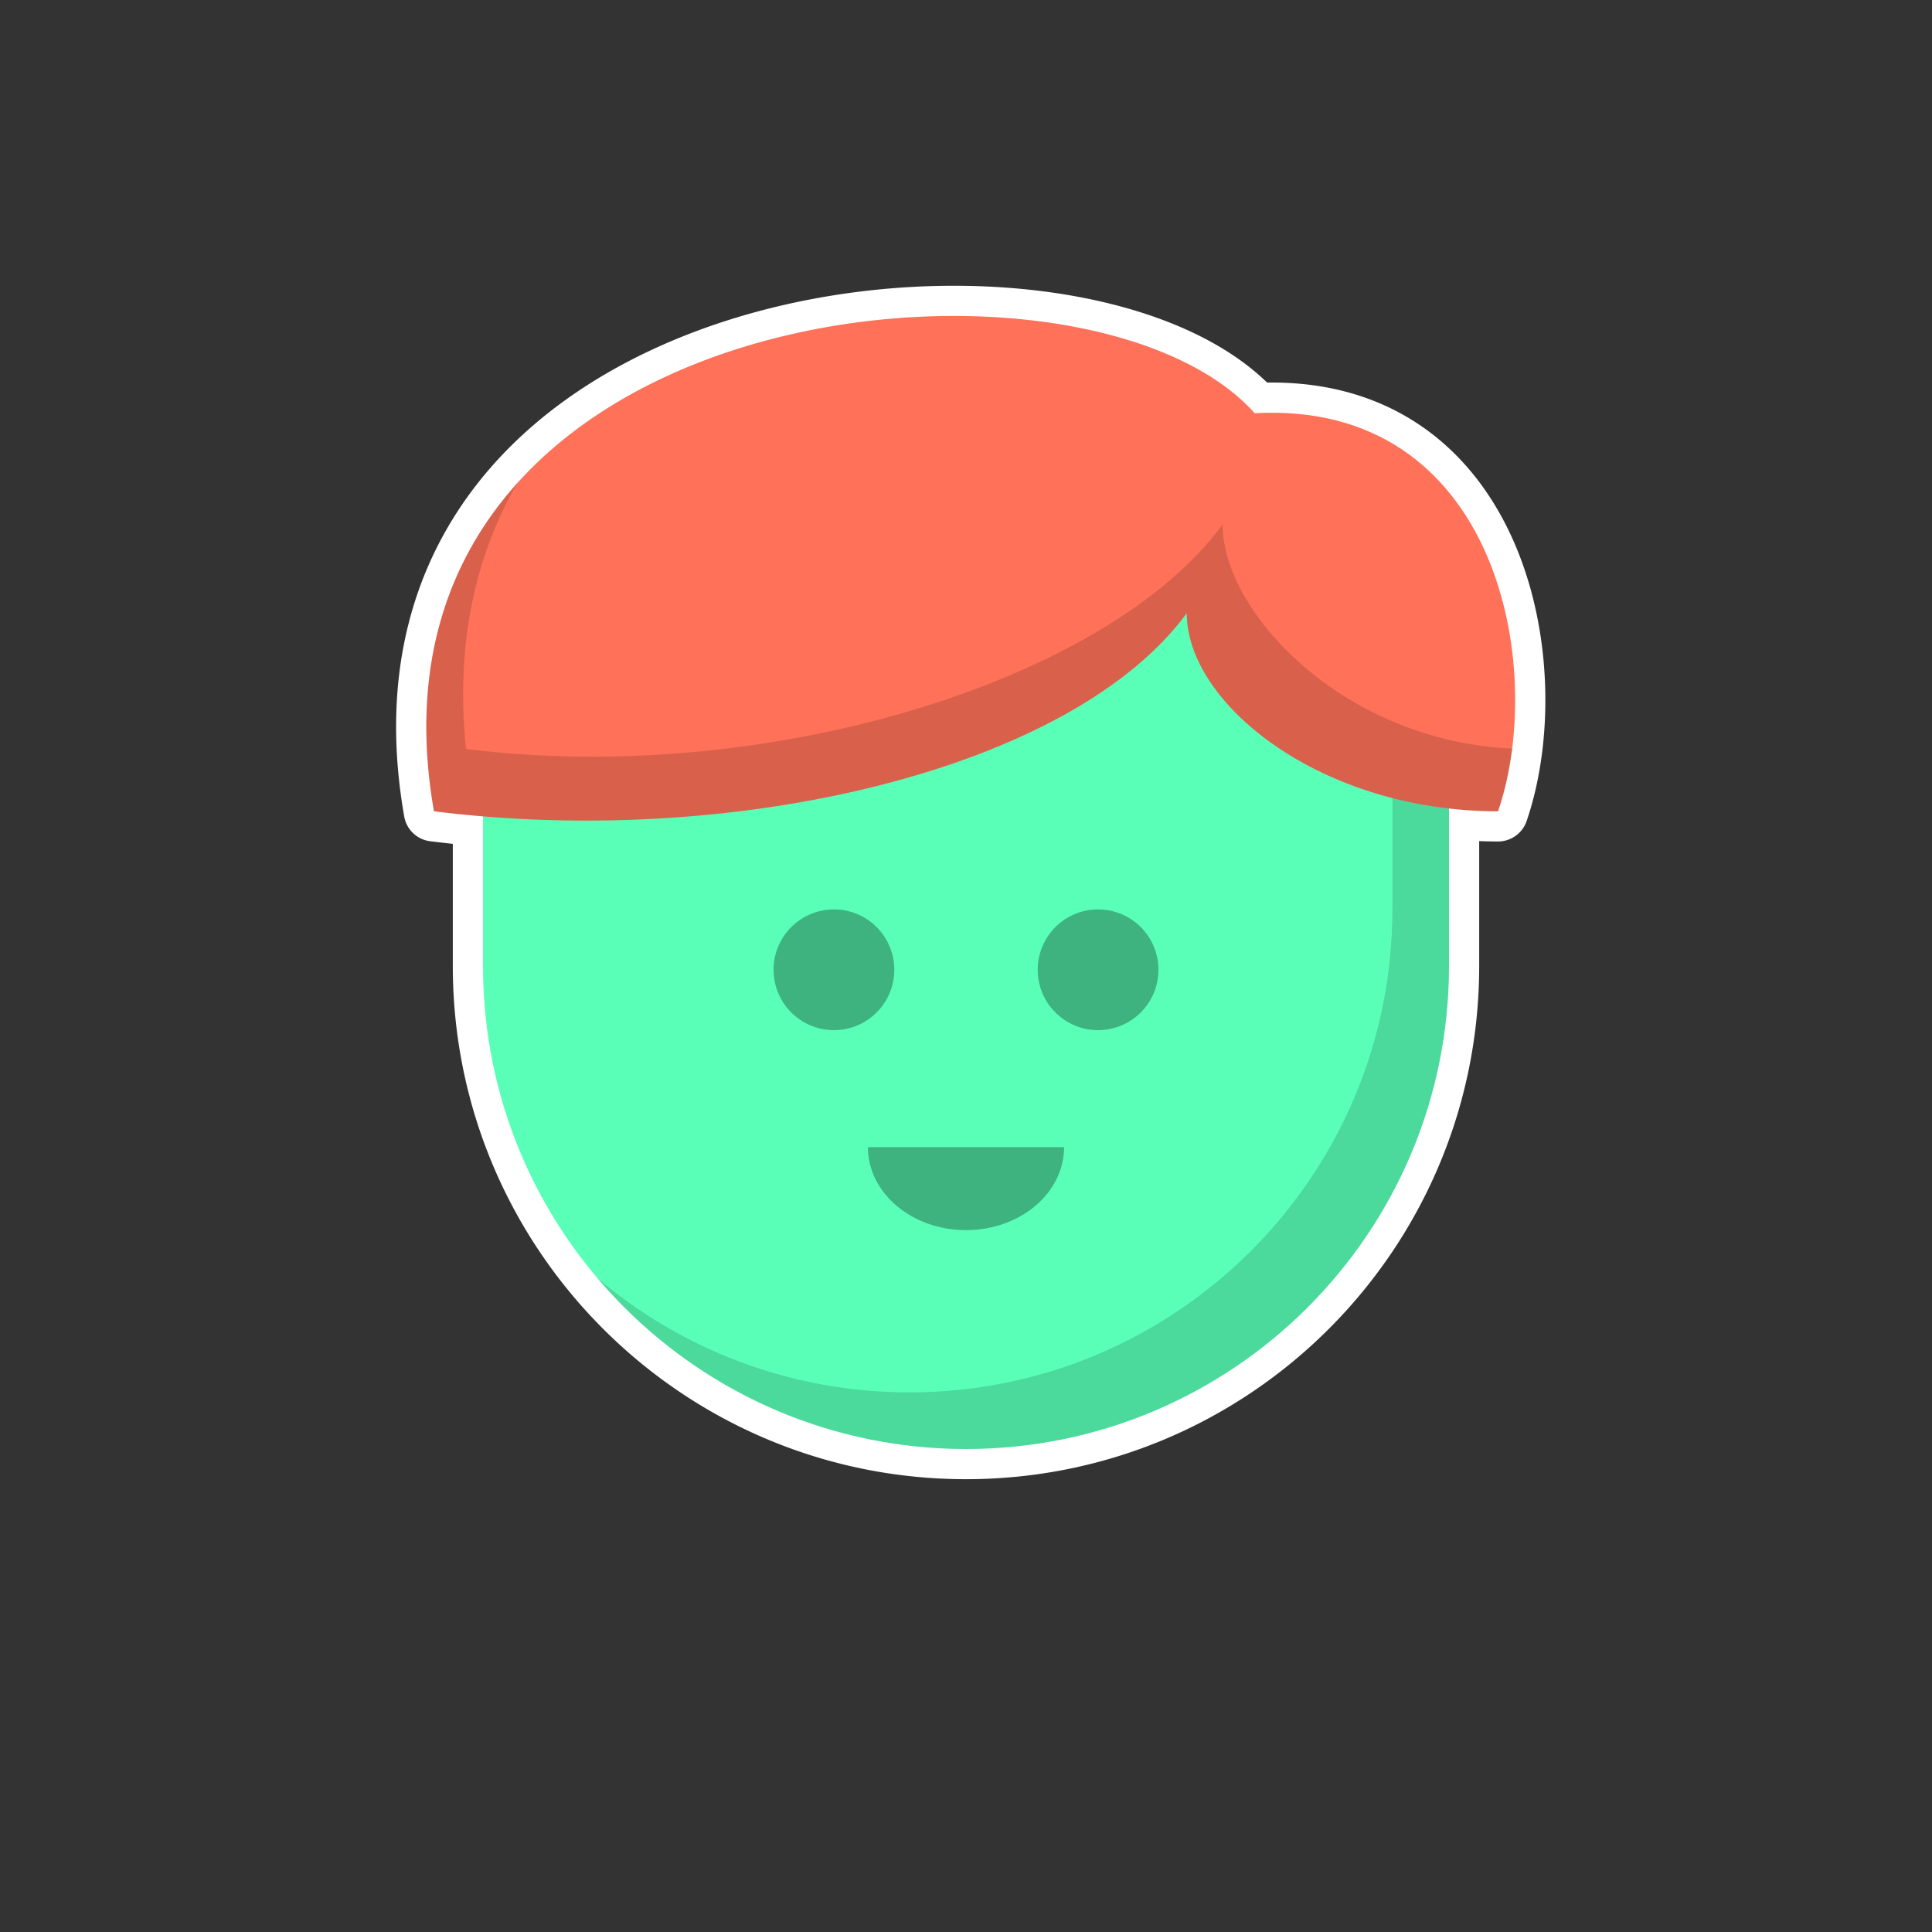 <svg xmlns="http://www.w3.org/2000/svg" width="512" height="512" fill="none" xmlns:v="https://vecta.io/nano"><rect width="100%" height="100%" fill="#333333" stroke="none"/><path fill-rule="evenodd" d="M128 216.348c-4.353-.36-8.7-.81-13-1.348C91 78.018 287 58.5 332.5 109.5 397 106 410 177 397 215c-4.442 0-8.782-.255-13-.736V256c0 70.692-57.308 128-128 128s-128-57.308-128-128v-39.652z" fill="#ff7259"/><path d="M115 215l-7.88 1.38c.607 3.462 3.4 6.122 6.888 6.558L115 215zm13 1.348h8c0-4.162-3.192-7.63-7.34-7.973l-.66 7.973zM332.5 109.5l-5.97 5.326c1.62 1.814 3.975 2.794 6.404 2.662l-.434-7.988zM397 215v8c3.42 0 6.462-2.175 7.57-5.41L397 215zm-13-.736l.907-7.95c-2.265-.258-4.532.462-6.233 1.98a8 8 0 0 0-2.674 5.969h8zm-269.993 8.674c4.423.553 8.87 1.013 13.333 1.383l1.32-15.946c-4.244-.35-8.47-.79-12.67-1.313l-1.984 15.876zM338.47 104.174c-13.234-14.834-36.28-23.593-61.484-26.901-25.504-3.347-54.664-1.323-81.614 6.825-26.92 8.139-52.223 22.579-69.237 44.558-17.188 22.204-25.375 51.424-19.015 87.723l15.76-2.76c-5.64-32.19 1.673-56.78 15.907-75.168 14.408-18.612 36.45-31.55 61.216-39.037 24.738-7.479 51.61-9.333 74.9-6.277 23.593 3.096 42.1 11.021 51.626 21.689l11.94-10.652zm66.1 113.415c7.117-20.802 7.102-50.13-3.432-74.118-5.324-12.125-13.47-23.183-25.067-30.953-11.664-7.816-26.32-11.966-44.003-11.006l.867 15.976c14.567-.8 25.723 2.622 34.23 8.322 8.576 5.746 14.96 14.157 19.324 24.094 8.84 20.136 8.826 45.308 2.943 62.506l15.138 5.18zm-21.475 4.623c4.515.516 9.158.788 13.906.788v-16c-4.137 0-8.174-.237-12.092-.685l-1.814 15.897zM376 214.264V256h16v-41.736h-16zM376 256c0 66.274-53.726 120-120 120v16c75.1 0 136-60.9 136-136h-16zM256 376c-66.274 0-120-53.726-120-120h-16c0 75.1 60.9 136 136 136v-16zM136 256v-39.652h-16V256h16z" fill="#fff"/><path d="M128 176c0-26.5 21.5-48 48-48h160c26.5 0 48 21.5 48 48v80c0 70.692-57.308 128-128 128s-128-57.308-128-128v-80z" fill="#59ffb7"/><g fill-rule="evenodd"><path d="M158.3 338.7c23.48 27.7 58.535 45.3 97.7 45.3 70.692 0 128-57.308 128-128v-80c0-17.095-8.937-32.103-22.393-40.607C366.3 142.804 369 151.586 369 161v80c0 70.692-57.308 128-128 128-31.528 0-60.393-11.4-82.7-30.3z" fill="#000" fill-opacity=".15"/><path d="M115 215c80 10 169-11 199.5-52.5 0 24 35.5 52.5 82.5 52.5 13-38 0-109-64.5-105.5C287 58.5 91 78.018 115 215z" fill="#ff7259"/><path d="M324 139c-30.5 41.5-120.5 69.482-200.5 59.482-2.853-27.987 2.558-51.468 13.646-70.53-18.8 20.856-28.716 49.55-22.146 87.048 80 10 169-11 199.5-52.5 0 24 35.5 52.5 82.5 52.5 1.725-5.04 2.992-10.663 3.742-16.615C355.96 196.33 324 162.27 324 139z" fill-opacity=".15" fill="#000"/></g><path d="M221 273c8.837 0 16-7.163 16-16s-7.163-16-16-16-16 7.163-16 16 7.163 16 16 16zm70 0c8.837 0 16-7.163 16-16s-7.163-16-16-16-16 7.163-16 16 7.163 16 16 16z" fill="#000" fill-opacity=".3"/><path fill-rule="evenodd" d="M256 326c14.36 0 26-9.85 26-22h-52c0 12.15 11.64 22 26 22z" fill="#000" fill-opacity=".3"/></svg>